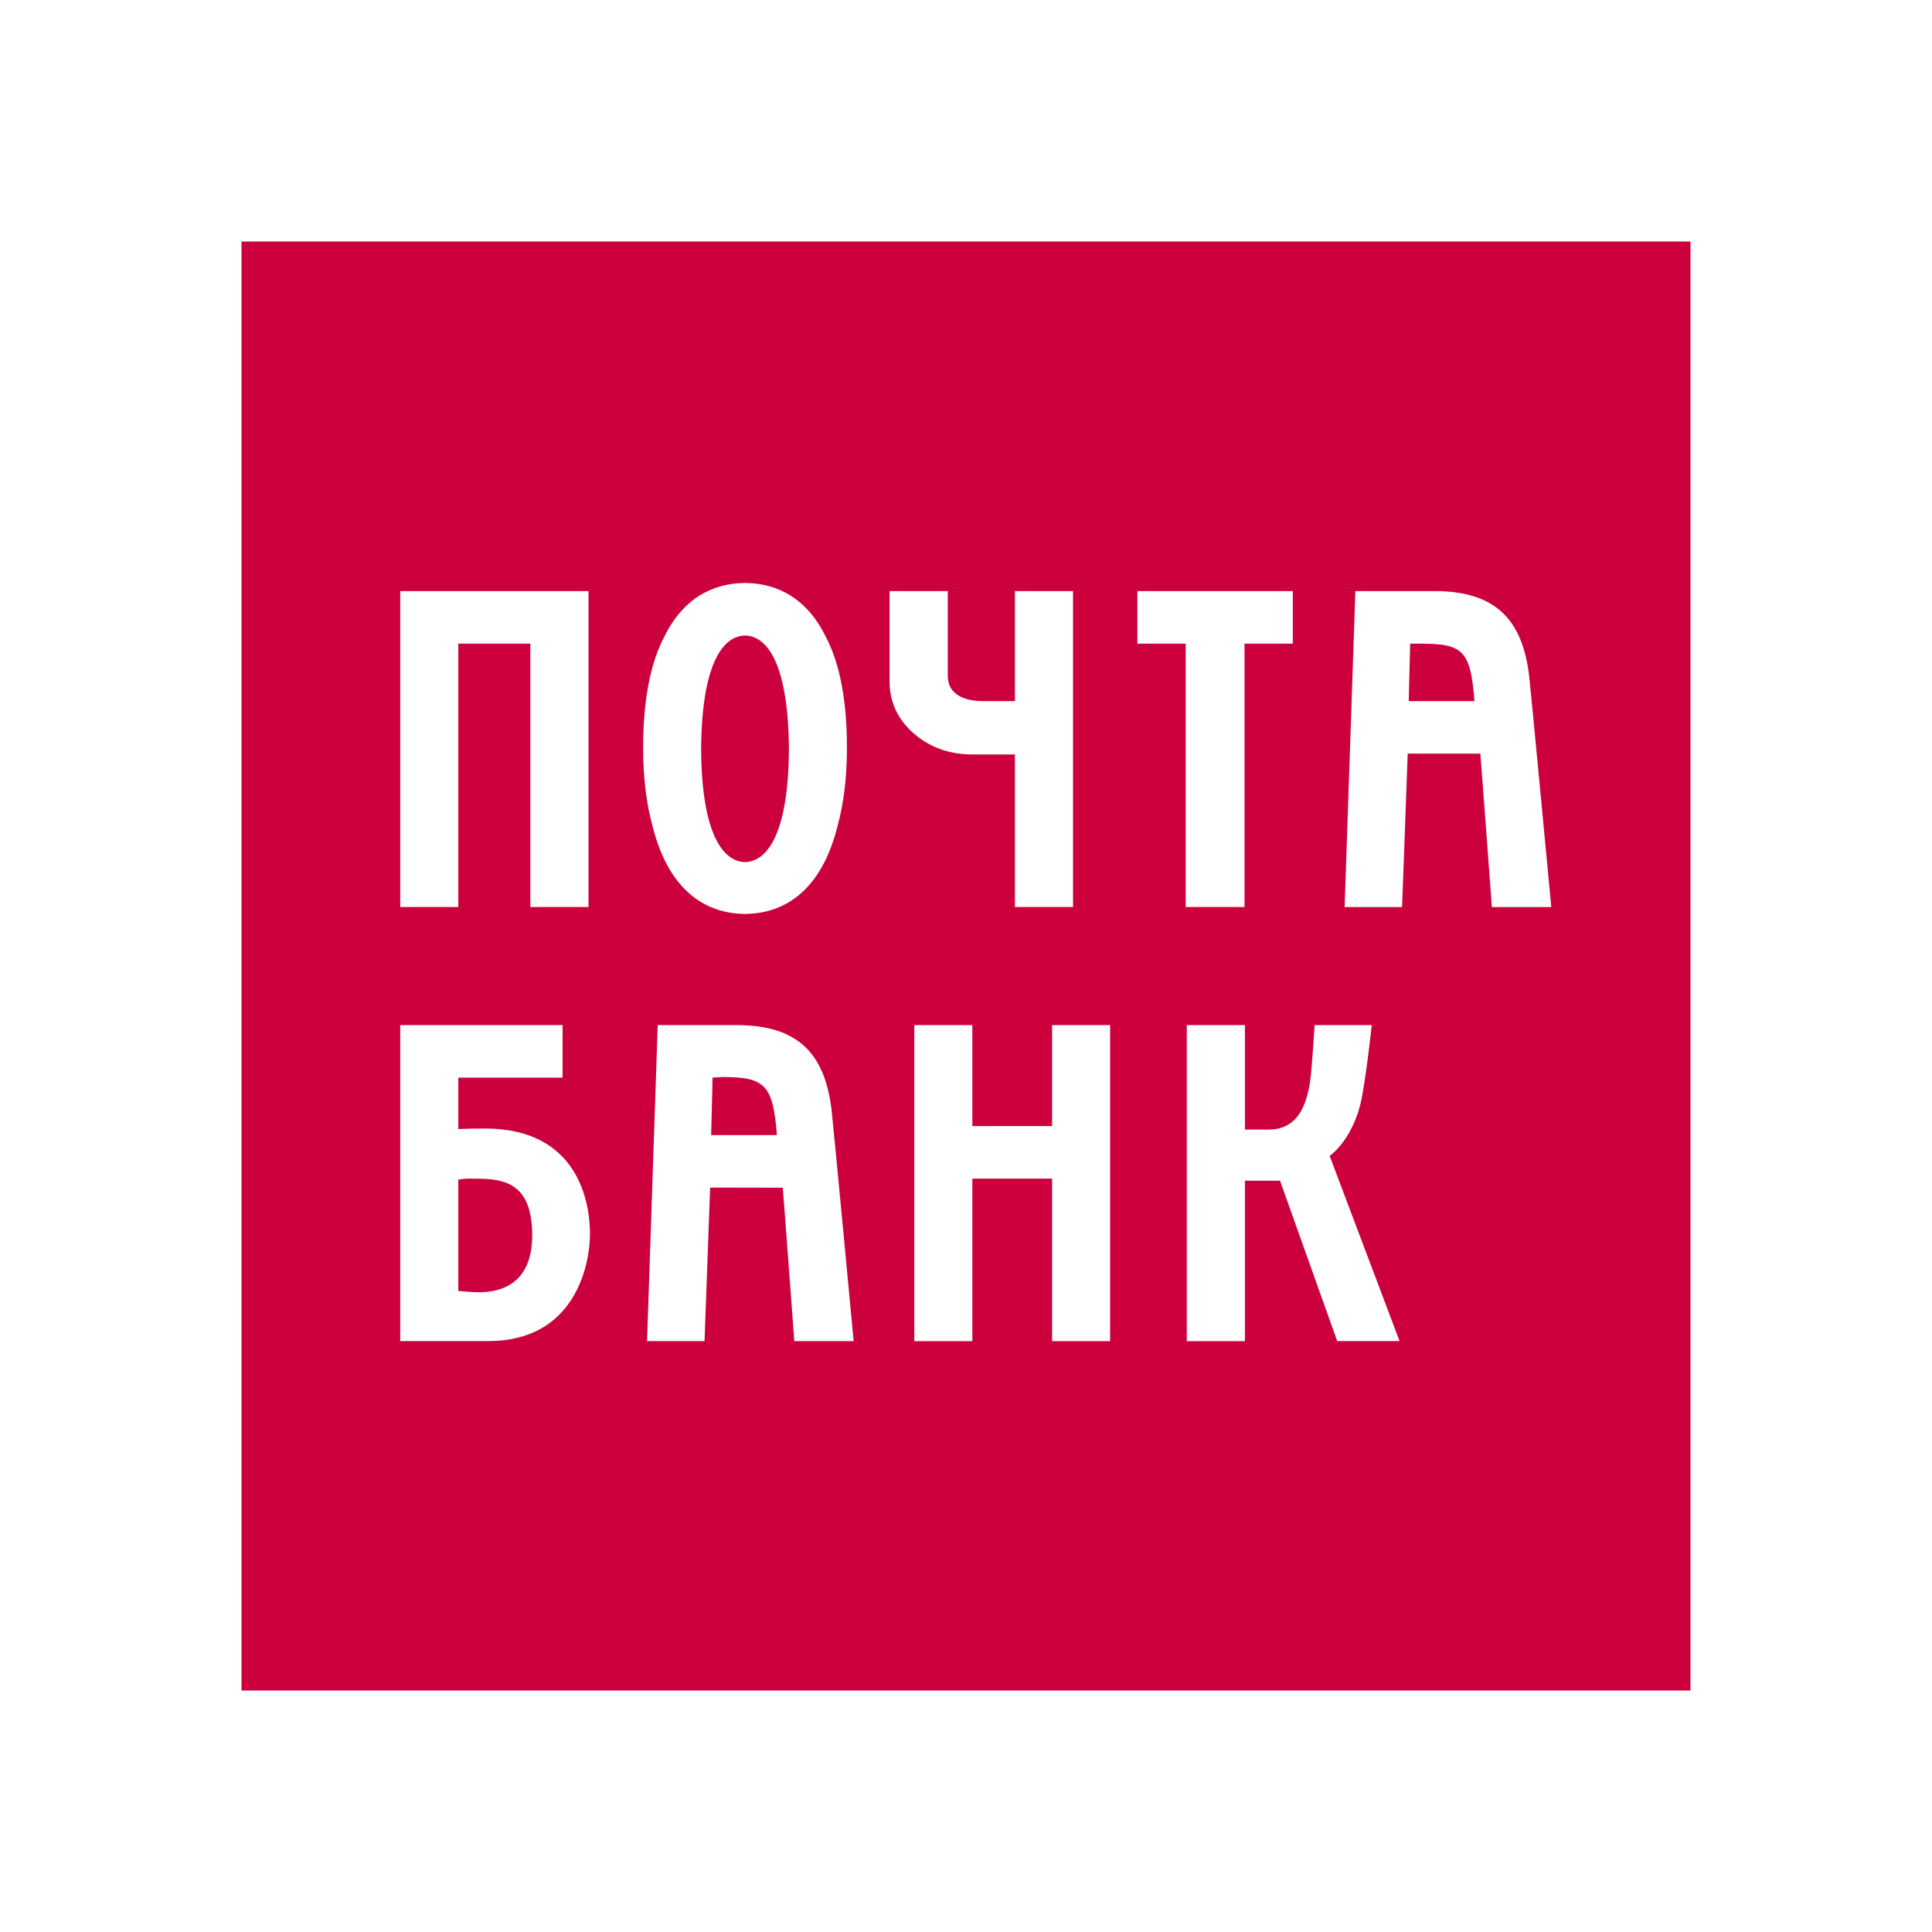 <svg width="32" height="32" viewBox="0 0 32 32" fill="none" xmlns="http://www.w3.org/2000/svg">
<path fill-rule="evenodd" clip-rule="evenodd" d="M28 28H4V4H28V28ZM23.343 11.195C23.339 11.386 23.334 11.565 23.333 11.613H24.422C24.357 10.785 24.239 10.661 23.538 10.661H23.357C23.356 10.716 23.349 10.964 23.343 11.195ZM23.756 9.79C24.783 9.79 25.218 10.273 25.328 11.199C25.355 11.429 25.694 15.024 25.694 15.024H24.71C24.71 15.024 24.53 12.589 24.519 12.483L23.316 12.482C23.311 12.597 23.223 15.024 23.223 15.024H22.271L22.449 9.79H23.756ZM11.779 18.801C11.78 18.753 11.784 18.574 11.789 18.384L11.789 18.384C11.795 18.153 11.802 17.904 11.802 17.849L11.973 17.839C12.674 17.839 12.803 17.973 12.868 18.801H11.779ZM13.774 18.388C13.664 17.461 13.229 16.979 12.201 16.979H10.894L10.717 22.213H11.669C11.669 22.213 11.757 19.785 11.762 19.67L12.965 19.672C12.976 19.777 13.156 22.213 13.156 22.213H14.139C14.139 22.213 13.801 18.617 13.774 18.388ZM6.629 15.023V9.79H9.748V15.023H8.784V10.661H7.591V15.023H6.629ZM16.81 11.613H16.286C16.069 11.613 15.908 11.564 15.806 11.467C15.734 11.399 15.698 11.307 15.698 11.187V9.79H14.734V11.284C14.734 11.629 14.87 11.92 15.139 12.152C15.404 12.381 15.729 12.496 16.106 12.496H16.81V15.023H17.773V9.79H16.81V11.613ZM18.839 10.661V9.79H21.413V10.661H20.613V15.023H20.601H19.651H19.639V10.661H18.839ZM17.426 16.979V18.651H16.105V16.979H15.144V22.214H16.105V19.522H17.426V22.214H18.387V16.979H17.426ZM7.591 21.382C7.591 21.382 7.826 21.404 7.92 21.404C8.181 21.404 8.815 21.35 8.815 20.462C8.815 19.52 8.269 19.521 7.79 19.522L7.749 19.522C7.667 19.522 7.591 19.54 7.591 19.54V20.253V20.36V21.382ZM7.591 18.701C7.723 18.695 7.871 18.692 8.036 18.692C9.547 18.692 9.772 19.871 9.772 20.438C9.772 20.917 9.546 22.212 8.09 22.212H6.694H6.629V17.849V16.979H9.318V17.849H7.591V18.701ZM11.613 12.416V12.416C11.621 10.999 11.971 10.533 12.34 10.526C12.709 10.533 13.059 10.999 13.067 12.416V12.416C13.059 13.8 12.709 14.272 12.34 14.279C11.971 14.272 11.621 13.8 11.613 12.416ZM14.026 12.222C14.009 11.473 13.881 10.937 13.682 10.556C13.368 9.905 12.868 9.662 12.352 9.656L12.35 9.655L12.348 9.655L12.34 9.655L12.332 9.655L12.33 9.655L12.328 9.656C11.812 9.662 11.312 9.905 10.998 10.556C10.799 10.937 10.671 11.473 10.654 12.222C10.654 12.223 10.652 12.39 10.652 12.391L10.652 12.391C10.652 12.858 10.704 13.31 10.806 13.674C11.07 14.746 11.681 15.126 12.319 15.137L12.324 15.137L12.332 15.138L12.34 15.138L12.348 15.138C12.353 15.138 12.357 15.137 12.362 15.137C12.999 15.126 13.61 14.746 13.874 13.674C13.976 13.31 14.028 12.858 14.028 12.391L14.028 12.391L14.026 12.222ZM22.023 19.145L23.181 22.212H22.148L21.201 19.556C21.129 19.556 20.62 19.556 20.62 19.556V22.214H19.657V16.979H20.62C20.62 16.979 20.619 18.667 20.62 18.709H21.015C21.527 18.709 21.674 18.247 21.718 17.747C21.747 17.41 21.768 17.078 21.774 16.979H22.721C22.721 16.979 22.615 17.949 22.534 18.281C22.451 18.623 22.264 18.966 22.023 19.145Z" fill="#CC003D"/>
</svg>

